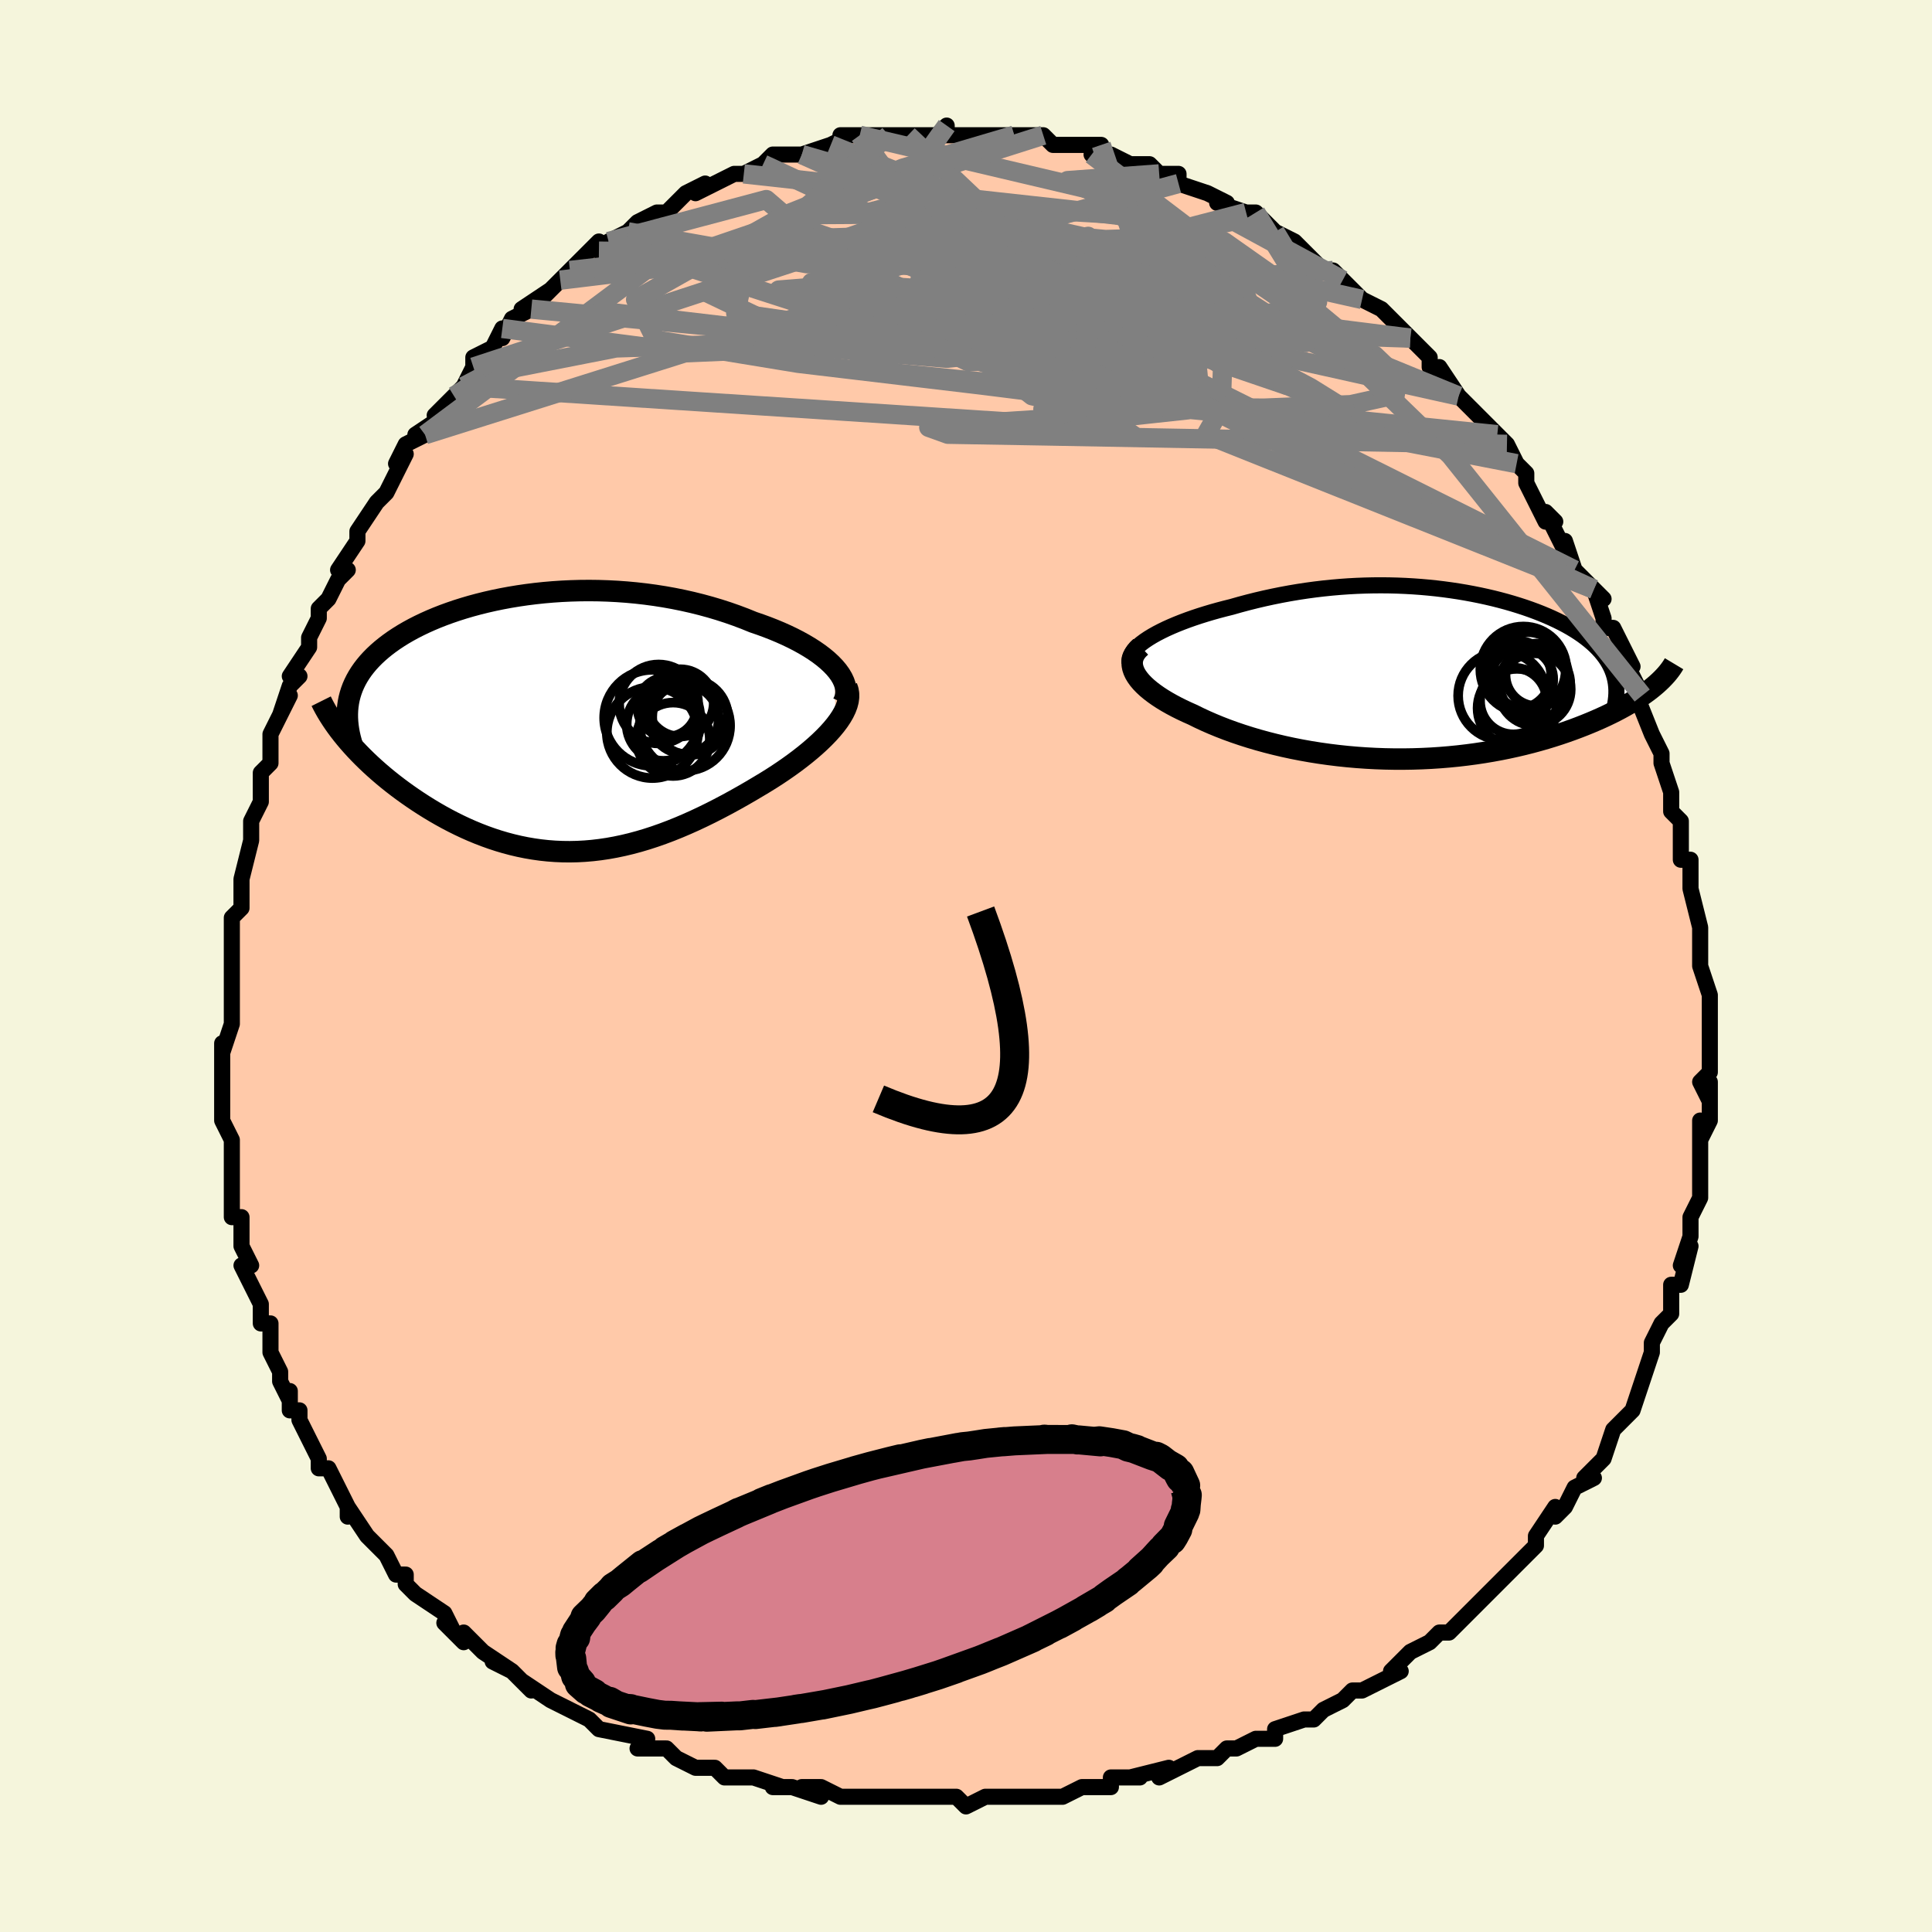<svg viewBox="-100 -100 200 200" xmlns="http://www.w3.org/2000/svg" width="400" height="400" id="face-svg"><defs><clipPath id="leftEyeClipPath"><polyline points="30.025,-5.758,29.677,-6.12,29.29,-6.479,28.867,-6.832,28.409,-7.179,27.919,-7.52,27.398,-7.853,26.847,-8.179,26.27,-8.497,25.667,-8.806,25.04,-9.106,24.391,-9.396,23.721,-9.676,23.032,-9.946,22.324,-10.205,21.6,-10.453,20.744,-10.801,19.868,-11.131,18.975,-11.444,18.067,-11.738,17.145,-12.012,16.21,-12.267,15.265,-12.502,14.311,-12.716,13.35,-12.91,12.383,-13.083,11.411,-13.235,10.437,-13.366,9.462,-13.477,8.487,-13.567,7.513,-13.637,6.543,-13.687,5.576,-13.718,4.615,-13.729,3.661,-13.721,2.715,-13.694,1.779,-13.65,0.852,-13.588,-0.062,-13.509,-0.965,-13.413,-1.853,-13.301,-2.727,-13.174,-3.586,-13.032,-4.428,-12.876,-5.252,-12.706,-6.059,-12.523,-6.847,-12.327,-7.615,-12.12,-8.363,-11.9,-9.09,-11.671,-9.796,-11.43,-10.48,-11.181,-11.142,-10.922,-11.781,-10.654,-12.397,-10.378,-12.989,-10.095,-13.559,-9.805,-14.104,-9.508,-14.626,-9.205,-15.123,-8.896,-15.598,-8.582,-16.048,-8.262,-16.475,-7.939,-16.878,-7.611,-17.258,-7.28,-17.616,-6.945,-17.951,-6.605,-18.266,-6.261,-18.558,-5.911,-18.83,-5.557,-19.079,-5.198,-19.307,-4.834,-19.514,-4.466,-19.699,-4.093,-19.863,-3.716,-20.005,-3.334,-20.126,-2.948,-20.226,-2.559,-20.305,-2.165,-20.363,-1.767,-20.641,1.513,-20.31,1.906,-19.963,2.301,-19.602,2.697,-19.226,3.094,-18.835,3.492,-18.43,3.889,-18.011,4.286,-17.577,4.682,-17.131,5.076,-16.671,5.469,-16.198,5.859,-15.712,6.246,-15.215,6.629,-14.705,7.008,-14.182,7.384,-13.643,7.759,-13.09,8.131,-12.522,8.499,-11.941,8.862,-11.346,9.219,-10.739,9.568,-10.119,9.909,-9.488,10.239,-8.845,10.559,-8.192,10.866,-7.528,11.16,-6.854,11.439,-6.172,11.702,-5.48,11.949,-4.779,12.178,-4.071,12.388,-3.354,12.579,-2.631,12.749,-1.9,12.898,-1.162,13.025,-0.417,13.13,0.334,13.211,1.09,13.268,1.853,13.301,2.622,13.31,3.395,13.293,4.175,13.251,4.959,13.184,5.748,13.091,6.542,12.973,7.341,12.829,8.144,12.66,8.952,12.467,9.764,12.248,10.579,12.006,11.399,11.739,12.222,11.45,13.047,11.139,13.876,10.806,14.707,10.452,15.54,10.079,16.374,9.687,17.209,9.278,18.044,8.852,18.878,8.412,19.711,7.957,20.54,7.491,21.365,7.014,22.184,6.527,22.831,6.139,23.468,5.744,24.093,5.341,24.704,4.931,25.301,4.516,25.883,4.096,26.446,3.671,26.991,3.242,27.514,2.811,28.015,2.377,28.491,1.942,28.941,1.506,29.362,1.071,29.753,0.637,30.11,0.205"></polyline></clipPath><clipPath id="rightEyeClipPath"><polyline points="-28.09,-3.664,-27.676,-3.917,-27.232,-4.166,-26.759,-4.411,-26.26,-4.653,-25.736,-4.889,-25.19,-5.12,-24.622,-5.346,-24.035,-5.566,-23.429,-5.78,-22.807,-5.987,-22.169,-6.187,-21.518,-6.381,-20.854,-6.567,-20.178,-6.745,-19.493,-6.916,-18.65,-7.156,-17.799,-7.383,-16.943,-7.598,-16.081,-7.8,-15.215,-7.988,-14.346,-8.163,-13.476,-8.324,-12.604,-8.471,-11.733,-8.603,-10.862,-8.721,-9.993,-8.825,-9.125,-8.914,-8.261,-8.989,-7.4,-9.05,-6.543,-9.097,-5.69,-9.129,-4.843,-9.148,-4.001,-9.154,-3.166,-9.146,-2.337,-9.125,-1.516,-9.091,-0.702,-9.045,0.103,-8.987,0.9,-8.916,1.687,-8.835,2.464,-8.741,3.231,-8.637,3.987,-8.523,4.732,-8.398,5.465,-8.263,6.185,-8.119,6.892,-7.966,7.586,-7.804,8.265,-7.633,8.93,-7.454,9.58,-7.267,10.214,-7.072,10.832,-6.871,11.433,-6.662,12.017,-6.447,12.583,-6.225,13.132,-5.998,13.661,-5.764,14.171,-5.525,14.662,-5.281,15.133,-5.032,15.584,-4.778,16.014,-4.519,16.423,-4.256,16.811,-3.989,17.179,-3.717,17.528,-3.44,17.857,-3.158,18.168,-2.87,18.458,-2.576,18.729,-2.278,18.979,-1.974,19.209,-1.665,19.417,-1.352,19.605,-1.033,19.772,-0.709,19.918,-0.38,20.042,-0.046,20.146,0.293,24.215,1.335,23.907,1.584,23.581,1.835,23.237,2.086,22.873,2.339,22.491,2.592,22.09,2.846,21.67,3.099,21.231,3.353,20.773,3.605,20.296,3.856,19.8,4.106,19.286,4.354,18.752,4.6,18.201,4.843,17.63,5.085,17.038,5.326,16.425,5.565,15.791,5.802,15.136,6.035,14.46,6.265,13.764,6.489,13.047,6.708,12.31,6.92,11.553,7.125,10.777,7.322,9.982,7.509,9.17,7.687,8.339,7.855,7.492,8.011,6.63,8.156,5.752,8.288,4.86,8.407,3.955,8.513,3.038,8.604,2.11,8.681,1.173,8.743,0.227,8.789,-0.727,8.82,-1.687,8.835,-2.651,8.833,-3.619,8.815,-4.589,8.78,-5.56,8.728,-6.53,8.66,-7.498,8.575,-8.462,8.473,-9.42,8.355,-10.373,8.221,-11.317,8.071,-12.251,7.905,-13.174,7.724,-14.084,7.528,-14.98,7.317,-15.861,7.093,-16.724,6.856,-17.569,6.606,-18.394,6.344,-19.197,6.072,-19.978,5.789,-20.735,5.496,-21.466,5.195,-22.171,4.887,-22.848,4.572,-23.496,4.251,-24.081,3.991,-24.645,3.726,-25.185,3.456,-25.702,3.181,-26.193,2.903,-26.659,2.621,-27.097,2.335,-27.506,2.047,-27.886,1.757,-28.236,1.465,-28.553,1.171,-28.837,0.877,-29.086,0.582,-29.299,0.287,-29.476,-0.007"></polyline></clipPath><filter id="fuzzy"><feTurbulence id="turbulence" baseFrequency="0.05" numOctaves="3" type="noise" result="noise"></feTurbulence><feDisplacementMap in="SourceGraphic" in2="noise" scale="2"></feDisplacementMap></filter><linearGradient id="rainbowGradient" x1="0%" y1="0%" x2="100%" y2="0%"><stop offset="0%" style="stop-color: rgb(167, 133, 106);  stop-opacity: 1"></stop><stop offset="50%" style="stop-color: rgb(128, 128, 128);  stop-opacity: 1"></stop><stop offset="100%" style="stop-color: rgb(220, 20, 60);  stop-opacity: 1"></stop></linearGradient></defs><title>That&#39;s an ugly face</title><desc>CREATED BY XUAN TANG, MORE INFO AT TXSTC55.GITHUB.IO</desc><rect x="-100" y="-100" width="100%" height="100%" opacity="1" fill="rgb(245, 245, 220)"></rect><polyline id="faceContour" points="76,-1,76,0,77,3,77,3,77,6,77,8,77,9,77,8,77,11,76,12,77,14,77,12,77,16,76,18,76,16,76,20,76,21,76,22,76,24,75,26,75,26,75,27,75,28,74,31,75,29,74,33,73,33,73,33,73,36,72,37,71,39,71,40,71,40,70,43,70,43,70,43,69,46,69,46,67,48,67,48,66,51,65,52,64,53,65,53,63,54,63,54,62,56,61,57,61,56,59,59,59,60,59,60,58,61,57,62,55,64,55,64,53,66,51,68,53,66,50,69,49,69,48,70,48,70,46,71,45,72,44,73,45,73,41,75,41,75,40,75,39,76,37,77,36,78,36,78,35,78,32,79,32,80,31,80,30,80,28,81,27,81,26,82,24,82,24,82,22,83,20,84,21,83,17,84,18,84,15,84,15,85,12,85,10,86,10,86,8,86,7,86,5,86,6,86,2,86,2,86,0,87,-1,86,-2,86,-4,86,-7,86,-6,86,-8,86,-8,86,-11,86,-13,86,-15,85,-17,85,-15,86,-18,85,-20,85,-19,85,-22,84,-23,84,-25,84,-26,83,-28,83,-28,83,-30,82,-31,81,-32,81,-33,81,-34,81,-33,80,-38,79,-38,79,-39,78,-39,78,-41,77,-43,76,-43,76,-46,74,-45,75,-47,73,-49,72,-47,73,-50,71,-52,69,-52,70,-54,68,-53,69,-54,67,-54,67,-57,65,-58,64,-58,63,-59,63,-60,61,-61,60,-62,59,-62,59,-64,56,-64,57,-64,56,-64,56,-66,52,-67,52,-67,51,-67,51,-69,47,-69,46,-70,46,-70,44,-70,45,-71,43,-71,43,-71,42,-72,40,-72,37,-73,37,-73,36,-73,35,-75,31,-74,31,-75,29,-75,29,-75,28,-75,26,-76,26,-76,23,-76,21,-76,21,-76,19,-76,18,-77,16,-77,16,-77,16,-77,11,-77,9,-77,10,-77,8,-77,9,-76,6,-76,3,-76,2,-76,2,-76,0,-76,-2,-76,-1,-76,-3,-76,-5,-75,-6,-75,-9,-75,-9,-74,-13,-74,-13,-74,-15,-73,-17,-73,-17,-73,-17,-73,-20,-72,-21,-72,-23,-72,-24,-71,-26,-70,-28,-71,-26,-70,-29,-69,-30,-70,-30,-68,-33,-68,-34,-67,-36,-67,-37,-66,-38,-65,-40,-65,-40,-64,-41,-65,-41,-63,-44,-63,-44,-63,-45,-61,-48,-61,-48,-60,-49,-58,-53,-59,-52,-58,-54,-56,-55,-57,-55,-54,-57,-55,-57,-53,-59,-52,-60,-52,-60,-51,-62,-51,-63,-49,-64,-48,-66,-48,-65,-47,-67,-45,-68,-45,-68,-46,-68,-43,-70,-44,-69,-42,-71,-41,-72,-40,-73,-38,-75,-38,-74,-38,-74,-37,-75,-35,-76,-35,-76,-34,-77,-32,-78,-31,-78,-29,-80,-29,-80,-27,-81,-28,-80,-26,-81,-26,-81,-24,-82,-23,-82,-23,-82,-21,-83,-20,-84,-18,-84,-18,-84,-17,-84,-14,-85,-14,-85,-12,-86,-13,-86,-11,-86,-11,-86,-7,-86,-8,-86,-7,-86,-6,-86,-3,-86,-2,-87,-2,-86,-2,-86,1,-86,0,-86,3,-86,4,-86,5,-86,7,-86,5,-86,8,-86,8,-86,9,-85,11,-85,10,-85,14,-85,13,-84,15,-84,15,-84,17,-83,18,-83,19,-83,20,-82,22,-82,22,-81,22,-81,25,-80,27,-79,26,-79,29,-78,29,-78,30,-78,31,-77,32,-76,34,-75,36,-73,34,-74,36,-73,37,-72,39,-71,38,-72,41,-69,41,-69,41,-69,43,-68,43,-68,44,-67,46,-65,46,-65,48,-63,48,-62,49,-61,49,-62,51,-59,51,-59,52,-58,53,-57,54,-56,55,-55,56,-54,57,-52,57,-52,58,-51,58,-51,58,-50,60,-46,61,-46,60,-47,62,-43,62,-44,63,-41,64,-40,66,-38,65,-39,66,-36,66,-35,67,-35,68,-33,69,-31,68,-32,69,-30,70,-28,69,-29,71,-24,71,-24,71,-24,72,-22,72,-21,73,-18,73,-16,74,-15,74,-15,74,-13,74,-14,74,-11,75,-11,75,-9,75,-8,76,-4,76,-4,76,-4,76,-3,76,-2,76,-1,76,0" fill="#ffc9a9" stroke="black" stroke-width="1.667" stroke-linejoin="round" filter="url(#fuzzy)"></polyline><g transform="translate(46.982 -30.255)"><polyline id="rightCountour" points="-28.09,-3.664,-27.676,-3.917,-27.232,-4.166,-26.759,-4.411,-26.26,-4.653,-25.736,-4.889,-25.19,-5.12,-24.622,-5.346,-24.035,-5.566,-23.429,-5.78,-22.807,-5.987,-22.169,-6.187,-21.518,-6.381,-20.854,-6.567,-20.178,-6.745,-19.493,-6.916,-18.65,-7.156,-17.799,-7.383,-16.943,-7.598,-16.081,-7.8,-15.215,-7.988,-14.346,-8.163,-13.476,-8.324,-12.604,-8.471,-11.733,-8.603,-10.862,-8.721,-9.993,-8.825,-9.125,-8.914,-8.261,-8.989,-7.4,-9.05,-6.543,-9.097,-5.69,-9.129,-4.843,-9.148,-4.001,-9.154,-3.166,-9.146,-2.337,-9.125,-1.516,-9.091,-0.702,-9.045,0.103,-8.987,0.9,-8.916,1.687,-8.835,2.464,-8.741,3.231,-8.637,3.987,-8.523,4.732,-8.398,5.465,-8.263,6.185,-8.119,6.892,-7.966,7.586,-7.804,8.265,-7.633,8.93,-7.454,9.58,-7.267,10.214,-7.072,10.832,-6.871,11.433,-6.662,12.017,-6.447,12.583,-6.225,13.132,-5.998,13.661,-5.764,14.171,-5.525,14.662,-5.281,15.133,-5.032,15.584,-4.778,16.014,-4.519,16.423,-4.256,16.811,-3.989,17.179,-3.717,17.528,-3.44,17.857,-3.158,18.168,-2.87,18.458,-2.576,18.729,-2.278,18.979,-1.974,19.209,-1.665,19.417,-1.352,19.605,-1.033,19.772,-0.709,19.918,-0.38,20.042,-0.046,20.146,0.293,24.215,1.335,23.907,1.584,23.581,1.835,23.237,2.086,22.873,2.339,22.491,2.592,22.09,2.846,21.67,3.099,21.231,3.353,20.773,3.605,20.296,3.856,19.8,4.106,19.286,4.354,18.752,4.6,18.201,4.843,17.63,5.085,17.038,5.326,16.425,5.565,15.791,5.802,15.136,6.035,14.46,6.265,13.764,6.489,13.047,6.708,12.31,6.92,11.553,7.125,10.777,7.322,9.982,7.509,9.17,7.687,8.339,7.855,7.492,8.011,6.63,8.156,5.752,8.288,4.86,8.407,3.955,8.513,3.038,8.604,2.11,8.681,1.173,8.743,0.227,8.789,-0.727,8.82,-1.687,8.835,-2.651,8.833,-3.619,8.815,-4.589,8.78,-5.56,8.728,-6.53,8.66,-7.498,8.575,-8.462,8.473,-9.42,8.355,-10.373,8.221,-11.317,8.071,-12.251,7.905,-13.174,7.724,-14.084,7.528,-14.98,7.317,-15.861,7.093,-16.724,6.856,-17.569,6.606,-18.394,6.344,-19.197,6.072,-19.978,5.789,-20.735,5.496,-21.466,5.195,-22.171,4.887,-22.848,4.572,-23.496,4.251,-24.081,3.991,-24.645,3.726,-25.185,3.456,-25.702,3.181,-26.193,2.903,-26.659,2.621,-27.097,2.335,-27.506,2.047,-27.886,1.757,-28.236,1.465,-28.553,1.171,-28.837,0.877,-29.086,0.582,-29.299,0.287,-29.476,-0.007" fill="white" stroke="white" stroke-width="0" stroke-linejoin="round" filter="url(#fuzzy)"></polyline></g><g transform="translate(-43.626 -25.139)"><polyline id="leftCountour" points="30.025,-5.758,29.677,-6.12,29.29,-6.479,28.867,-6.832,28.409,-7.179,27.919,-7.52,27.398,-7.853,26.847,-8.179,26.27,-8.497,25.667,-8.806,25.04,-9.106,24.391,-9.396,23.721,-9.676,23.032,-9.946,22.324,-10.205,21.6,-10.453,20.744,-10.801,19.868,-11.131,18.975,-11.444,18.067,-11.738,17.145,-12.012,16.21,-12.267,15.265,-12.502,14.311,-12.716,13.35,-12.91,12.383,-13.083,11.411,-13.235,10.437,-13.366,9.462,-13.477,8.487,-13.567,7.513,-13.637,6.543,-13.687,5.576,-13.718,4.615,-13.729,3.661,-13.721,2.715,-13.694,1.779,-13.65,0.852,-13.588,-0.062,-13.509,-0.965,-13.413,-1.853,-13.301,-2.727,-13.174,-3.586,-13.032,-4.428,-12.876,-5.252,-12.706,-6.059,-12.523,-6.847,-12.327,-7.615,-12.12,-8.363,-11.9,-9.09,-11.671,-9.796,-11.43,-10.48,-11.181,-11.142,-10.922,-11.781,-10.654,-12.397,-10.378,-12.989,-10.095,-13.559,-9.805,-14.104,-9.508,-14.626,-9.205,-15.123,-8.896,-15.598,-8.582,-16.048,-8.262,-16.475,-7.939,-16.878,-7.611,-17.258,-7.28,-17.616,-6.945,-17.951,-6.605,-18.266,-6.261,-18.558,-5.911,-18.83,-5.557,-19.079,-5.198,-19.307,-4.834,-19.514,-4.466,-19.699,-4.093,-19.863,-3.716,-20.005,-3.334,-20.126,-2.948,-20.226,-2.559,-20.305,-2.165,-20.363,-1.767,-20.641,1.513,-20.31,1.906,-19.963,2.301,-19.602,2.697,-19.226,3.094,-18.835,3.492,-18.43,3.889,-18.011,4.286,-17.577,4.682,-17.131,5.076,-16.671,5.469,-16.198,5.859,-15.712,6.246,-15.215,6.629,-14.705,7.008,-14.182,7.384,-13.643,7.759,-13.09,8.131,-12.522,8.499,-11.941,8.862,-11.346,9.219,-10.739,9.568,-10.119,9.909,-9.488,10.239,-8.845,10.559,-8.192,10.866,-7.528,11.16,-6.854,11.439,-6.172,11.702,-5.48,11.949,-4.779,12.178,-4.071,12.388,-3.354,12.579,-2.631,12.749,-1.9,12.898,-1.162,13.025,-0.417,13.13,0.334,13.211,1.09,13.268,1.853,13.301,2.622,13.31,3.395,13.293,4.175,13.251,4.959,13.184,5.748,13.091,6.542,12.973,7.341,12.829,8.144,12.66,8.952,12.467,9.764,12.248,10.579,12.006,11.399,11.739,12.222,11.45,13.047,11.139,13.876,10.806,14.707,10.452,15.54,10.079,16.374,9.687,17.209,9.278,18.044,8.852,18.878,8.412,19.711,7.957,20.54,7.491,21.365,7.014,22.184,6.527,22.831,6.139,23.468,5.744,24.093,5.341,24.704,4.931,25.301,4.516,25.883,4.096,26.446,3.671,26.991,3.242,27.514,2.811,28.015,2.377,28.491,1.942,28.941,1.506,29.362,1.071,29.753,0.637,30.11,0.205" fill="white" stroke="white" stroke-width="0" stroke-linejoin="round" filter="url(#fuzzy)"></polyline></g><g transform="translate(46.982 -30.255)"><polyline id="rightUpper" points="-30.047,-1.094,-30.068,-1.344,-30.033,-1.598,-29.946,-1.854,-29.809,-2.113,-29.625,-2.373,-29.397,-2.633,-29.127,-2.893,-28.817,-3.152,-28.471,-3.409,-28.09,-3.664,-27.676,-3.917,-27.232,-4.166,-26.759,-4.411,-26.26,-4.653,-25.736,-4.889,-25.19,-5.12,-24.622,-5.346,-24.035,-5.566,-23.429,-5.78,-22.807,-5.987,-22.169,-6.187,-21.518,-6.381,-20.854,-6.567,-20.178,-6.745,-19.493,-6.916,-18.65,-7.156,-17.799,-7.383,-16.943,-7.598,-16.081,-7.8,-15.215,-7.988,-14.346,-8.163,-13.476,-8.324,-12.604,-8.471,-11.733,-8.603,-10.862,-8.721,-9.993,-8.825,-9.125,-8.914,-8.261,-8.989,-7.4,-9.05,-6.543,-9.097,-5.69,-9.129,-4.843,-9.148,-4.001,-9.154,-3.166,-9.146,-2.337,-9.125,-1.516,-9.091,-0.702,-9.045,0.103,-8.987,0.9,-8.916,1.687,-8.835,2.464,-8.741,3.231,-8.637,3.987,-8.523,4.732,-8.398,5.465,-8.263,6.185,-8.119,6.892,-7.966,7.586,-7.804,8.265,-7.633,8.93,-7.454,9.58,-7.267,10.214,-7.072,10.832,-6.871,11.433,-6.662,12.017,-6.447,12.583,-6.225,13.132,-5.998,13.661,-5.764,14.171,-5.525,14.662,-5.281,15.133,-5.032,15.584,-4.778,16.014,-4.519,16.423,-4.256,16.811,-3.989,17.179,-3.717,17.528,-3.44,17.857,-3.158,18.168,-2.87,18.458,-2.576,18.729,-2.278,18.979,-1.974,19.209,-1.665,19.417,-1.352,19.605,-1.033,19.772,-0.709,19.918,-0.38,20.042,-0.046,20.146,0.293,20.227,0.636,20.288,0.984,20.328,1.337,20.347,1.694,20.345,2.056,20.323,2.422,20.28,2.792,20.218,3.167,20.136,3.545,20.036,3.927" fill="none" stroke="black" stroke-width="1.667" stroke-linejoin="round" filter="url(#fuzzy)"></polyline><polyline id="rightLower" points="-28.89,-2.788,-29.163,-2.532,-29.383,-2.269,-29.554,-2,-29.677,-1.726,-29.752,-1.448,-29.782,-1.165,-29.768,-0.879,-29.711,-0.591,-29.613,-0.299,-29.476,-0.007,-29.299,0.287,-29.086,0.582,-28.837,0.877,-28.553,1.171,-28.236,1.465,-27.886,1.757,-27.506,2.047,-27.097,2.335,-26.659,2.621,-26.193,2.903,-25.702,3.181,-25.185,3.456,-24.645,3.726,-24.081,3.991,-23.496,4.251,-22.848,4.572,-22.171,4.887,-21.466,5.195,-20.735,5.496,-19.978,5.789,-19.197,6.072,-18.394,6.344,-17.569,6.606,-16.724,6.856,-15.861,7.093,-14.98,7.317,-14.084,7.528,-13.174,7.724,-12.251,7.905,-11.317,8.071,-10.373,8.221,-9.42,8.355,-8.462,8.473,-7.498,8.575,-6.53,8.66,-5.56,8.728,-4.589,8.78,-3.619,8.815,-2.651,8.833,-1.687,8.835,-0.727,8.82,0.227,8.789,1.173,8.743,2.11,8.681,3.038,8.604,3.955,8.513,4.86,8.407,5.752,8.288,6.63,8.156,7.492,8.011,8.339,7.855,9.17,7.687,9.982,7.509,10.777,7.322,11.553,7.125,12.31,6.92,13.047,6.708,13.764,6.489,14.46,6.265,15.136,6.035,15.791,5.802,16.425,5.565,17.038,5.326,17.63,5.085,18.201,4.843,18.752,4.6,19.286,4.354,19.8,4.106,20.296,3.856,20.773,3.605,21.231,3.353,21.67,3.099,22.09,2.846,22.491,2.592,22.873,2.339,23.237,2.086,23.581,1.835,23.907,1.584,24.215,1.335,24.504,1.088,24.774,0.842,25.027,0.599,25.262,0.357,25.48,0.119,25.681,-0.118,25.864,-0.352,26.032,-0.583,26.183,-0.812,26.318,-1.037" fill="none" stroke="black" stroke-width="2.222" stroke-linejoin="round" filter="url(#fuzzy)"></polyline><!--[--><circle r="3.532" cx="10.065" cy="0.12" stroke="black" fill="none" stroke-width="1" filter="url(#fuzzy)" clip-path="url(#rightEyeClipPath)"></circle><circle r="4.455" cx="10.716" cy="-0.435" stroke="black" fill="none" stroke-width="1" filter="url(#fuzzy)" clip-path="url(#rightEyeClipPath)"></circle><circle r="4.069" cx="10.047" cy="3.562" stroke="black" fill="none" stroke-width="1" filter="url(#fuzzy)" clip-path="url(#rightEyeClipPath)"></circle><circle r="3.234" cx="12.101" cy="0.112" stroke="black" fill="none" stroke-width="1" filter="url(#fuzzy)" clip-path="url(#rightEyeClipPath)"></circle><circle r="3.452" cx="9.684" cy="2.823" stroke="black" fill="none" stroke-width="1" filter="url(#fuzzy)" clip-path="url(#rightEyeClipPath)"></circle><circle r="3.258" cx="10.549" cy="0.582" stroke="black" fill="none" stroke-width="1" filter="url(#fuzzy)" clip-path="url(#rightEyeClipPath)"></circle><circle r="3.652" cx="11.918" cy="1.035" stroke="black" fill="none" stroke-width="1" filter="url(#fuzzy)" clip-path="url(#rightEyeClipPath)"></circle><circle r="3.981" cx="11.113" cy="-0.331" stroke="black" fill="none" stroke-width="1" filter="url(#fuzzy)" clip-path="url(#rightEyeClipPath)"></circle><circle r="4.575" cx="8.539" cy="2.28" stroke="black" fill="none" stroke-width="1" filter="url(#fuzzy)" clip-path="url(#rightEyeClipPath)"></circle><circle r="3.737" cx="11.881" cy="1.622" stroke="black" fill="none" stroke-width="1" filter="url(#fuzzy)" clip-path="url(#rightEyeClipPath)"></circle><!--]--></g><g transform="translate(-43.626 -25.139)"><polyline id="leftUpper" points="30.903,-2.093,31.065,-2.446,31.164,-2.806,31.203,-3.171,31.186,-3.539,31.115,-3.909,30.991,-4.281,30.818,-4.652,30.598,-5.023,30.333,-5.392,30.025,-5.758,29.677,-6.12,29.29,-6.479,28.867,-6.832,28.409,-7.179,27.919,-7.52,27.398,-7.853,26.847,-8.179,26.27,-8.497,25.667,-8.806,25.04,-9.106,24.391,-9.396,23.721,-9.676,23.032,-9.946,22.324,-10.205,21.6,-10.453,20.744,-10.801,19.868,-11.131,18.975,-11.444,18.067,-11.738,17.145,-12.012,16.21,-12.267,15.265,-12.502,14.311,-12.716,13.35,-12.91,12.383,-13.083,11.411,-13.235,10.437,-13.366,9.462,-13.477,8.487,-13.567,7.513,-13.637,6.543,-13.687,5.576,-13.718,4.615,-13.729,3.661,-13.721,2.715,-13.694,1.779,-13.65,0.852,-13.588,-0.062,-13.509,-0.965,-13.413,-1.853,-13.301,-2.727,-13.174,-3.586,-13.032,-4.428,-12.876,-5.252,-12.706,-6.059,-12.523,-6.847,-12.327,-7.615,-12.12,-8.363,-11.9,-9.09,-11.671,-9.796,-11.43,-10.48,-11.181,-11.142,-10.922,-11.781,-10.654,-12.397,-10.378,-12.989,-10.095,-13.559,-9.805,-14.104,-9.508,-14.626,-9.205,-15.123,-8.896,-15.598,-8.582,-16.048,-8.262,-16.475,-7.939,-16.878,-7.611,-17.258,-7.28,-17.616,-6.945,-17.951,-6.605,-18.266,-6.261,-18.558,-5.911,-18.83,-5.557,-19.079,-5.198,-19.307,-4.834,-19.514,-4.466,-19.699,-4.093,-19.863,-3.716,-20.005,-3.334,-20.126,-2.948,-20.226,-2.559,-20.305,-2.165,-20.363,-1.767,-20.401,-1.365,-20.418,-0.959,-20.416,-0.549,-20.393,-0.136,-20.352,0.28,-20.291,0.7,-20.212,1.124,-20.114,1.55,-19.998,1.98,-19.866,2.413" fill="none" stroke="black" stroke-width="2.222" stroke-linejoin="round" filter="url(#fuzzy)"></polyline><polyline id="leftLower" points="31.279,-3.786,31.403,-3.43,31.465,-3.061,31.468,-2.681,31.416,-2.291,31.312,-1.891,31.158,-1.484,30.959,-1.07,30.716,-0.65,30.432,-0.224,30.11,0.205,29.753,0.637,29.362,1.071,28.941,1.506,28.491,1.942,28.015,2.377,27.514,2.811,26.991,3.242,26.446,3.671,25.883,4.096,25.301,4.516,24.704,4.931,24.093,5.341,23.468,5.744,22.831,6.139,22.184,6.527,21.365,7.014,20.54,7.491,19.711,7.957,18.878,8.412,18.044,8.852,17.209,9.278,16.374,9.687,15.54,10.079,14.707,10.452,13.876,10.806,13.047,11.139,12.222,11.45,11.399,11.739,10.579,12.006,9.764,12.248,8.952,12.467,8.144,12.66,7.341,12.829,6.542,12.973,5.748,13.091,4.959,13.184,4.175,13.251,3.395,13.293,2.622,13.31,1.853,13.301,1.09,13.268,0.334,13.211,-0.417,13.13,-1.162,13.025,-1.9,12.898,-2.631,12.749,-3.354,12.579,-4.071,12.388,-4.779,12.178,-5.48,11.949,-6.172,11.702,-6.854,11.439,-7.528,11.16,-8.192,10.866,-8.845,10.559,-9.488,10.239,-10.119,9.909,-10.739,9.568,-11.346,9.219,-11.941,8.862,-12.522,8.499,-13.09,8.131,-13.643,7.759,-14.182,7.384,-14.705,7.008,-15.215,6.629,-15.712,6.246,-16.198,5.859,-16.671,5.469,-17.131,5.076,-17.577,4.682,-18.011,4.286,-18.43,3.889,-18.835,3.492,-19.226,3.094,-19.602,2.697,-19.963,2.301,-20.31,1.906,-20.641,1.513,-20.958,1.122,-21.259,0.733,-21.544,0.347,-21.815,-0.037,-22.07,-0.418,-22.311,-0.795,-22.537,-1.169,-22.747,-1.54,-22.944,-1.908,-23.126,-2.272" fill="none" stroke="black" stroke-width="2.222" stroke-linejoin="round" filter="url(#fuzzy)"></polyline><!--[--><circle r="3.795" cx="12.294" cy="0.106" stroke="black" fill="none" stroke-width="1" filter="url(#fuzzy)" clip-path="url(#leftEyeClipPath)"></circle><circle r="3.481" cx="14.031" cy="-2.1" stroke="black" fill="none" stroke-width="1" filter="url(#fuzzy)" clip-path="url(#leftEyeClipPath)"></circle><circle r="3.075" cx="12.69" cy="-1.677" stroke="black" fill="none" stroke-width="1" filter="url(#fuzzy)" clip-path="url(#leftEyeClipPath)"></circle><circle r="3.914" cx="15.057" cy="-0.623" stroke="black" fill="none" stroke-width="1" filter="url(#fuzzy)" clip-path="url(#leftEyeClipPath)"></circle><circle r="4.713" cx="11.159" cy="0.971" stroke="black" fill="none" stroke-width="1" filter="url(#fuzzy)" clip-path="url(#leftEyeClipPath)"></circle><circle r="4.673" cx="14.531" cy="0.259" stroke="black" fill="none" stroke-width="1" filter="url(#fuzzy)" clip-path="url(#leftEyeClipPath)"></circle><circle r="4.973" cx="11.142" cy="-0.549" stroke="black" fill="none" stroke-width="1" filter="url(#fuzzy)" clip-path="url(#leftEyeClipPath)"></circle><circle r="3.799" cx="13.308" cy="1.669" stroke="black" fill="none" stroke-width="1" filter="url(#fuzzy)" clip-path="url(#leftEyeClipPath)"></circle><circle r="4.087" cx="11.808" cy="-1.986" stroke="black" fill="none" stroke-width="1" filter="url(#fuzzy)" clip-path="url(#leftEyeClipPath)"></circle><circle r="3.585" cx="14.44" cy="-0.417" stroke="black" fill="none" stroke-width="1" filter="url(#fuzzy)" clip-path="url(#leftEyeClipPath)"></circle><!--]--></g><g id="hairs"><!--[--><polyline points="-52,-60,-37.317,-67.713,-25.009,-66.259,-17.072,-66.121,-13.089,-69.057,-9.314,-73.09,-3.425,-75.635,4.632,-75.345,13.041,-72.623,18.294,-69.052,16.085,-66.264,3.846,-64.952,-16.119,-64.626,-36.238,-63.981,-49.015,-61.475,-53,-59" fill="none" stroke="rgb(128, 128, 128)" stroke-width="2" stroke-linejoin="round" filter="url(#fuzzy)"></polyline><polyline points="-51,-62,-16.858,-73.189,1.571,-72.043,0.821,-68.48,-6.939,-65.937,-11.369,-64.656,-10.364,-64.703,-7.169,-66.401,-5.033,-69.504,-4.449,-72.772,-3.925,-74.39,-1.941,-72.794,2.415,-67.549,9.752,-60.218,17.465,-54.829,9.434,-55.99,-52,-60" fill="none" stroke="rgb(128, 128, 128)" stroke-width="2" stroke-linejoin="round" filter="url(#fuzzy)"></polyline><polyline points="-23,-82,11.033,-78.258,21.159,-77.082,25.75,-73.974,28.661,-70.324,29.378,-68.343,27.63,-68.243,23.665,-68.95,18.117,-69.566,12.378,-69.881,8.511,-70.02,8.195,-70.053,11.422,-69.991,16.041,-69.975,18.601,-70.291,15.996,-71.115,7.135,-72.315,-5.782,-73.627,-16.831,-75.201,-18.18,-77.958,-6.529,-82.595,5,-86" fill="none" stroke="rgb(128, 128, 128)" stroke-width="2" stroke-linejoin="round" filter="url(#fuzzy)"></polyline><polyline points="-56,-55,-33.166,-72.056,-16.42,-77.779,-3.511,-77.859,2.213,-75.567,1.348,-73.673,-1.628,-73.357,-2.067,-74.008,1.788,-74.398,8.157,-74.023,13.169,-73.496,13.29,-73.809,7.475,-75.217,-1.945,-76.768,-9.938,-76.88,-10.498,-74.429,0.74,-69.769,20.039,-67.238,14,-85" fill="none" stroke="rgb(128, 128, 128)" stroke-width="2" stroke-linejoin="round" filter="url(#fuzzy)"></polyline><polyline points="-14,-85,26.884,-68.463,38.03,-65.354,42.301,-63.213,44.72,-60.896,44.43,-59.121,39.829,-58.108,30.88,-57.752,20.027,-57.805,11.292,-57.884,7.962,-57.656,10.559,-57.155,16.701,-56.898,22.861,-57.564,26.47,-59.436,26.559,-62.107,22.668,-64.7,13.728,-66.376,-0.488,-66.569,-14.006,-64.901,-7.226,-61.372,55,-55" fill="none" stroke="rgb(128, 128, 128)" stroke-width="2" stroke-linejoin="round" filter="url(#fuzzy)"></polyline><polyline points="-38,-74,8.077,-73.416,20.148,-70.824,13.948,-69.994,3.629,-71.206,-1.573,-72.911,0.329,-73.817,6.259,-73.515,11.737,-72.429,13.735,-71.446,11.928,-71.34,8.348,-72.243,5.921,-73.52,6.651,-74.176,10.296,-73.56,14.265,-71.872,14.935,-70.099,9.894,-69.323,-0.229,-69.817,-11.783,-70.578,-19.387,-69.973,-12.722,-68.143,38,-72" fill="none" stroke="rgb(128, 128, 128)" stroke-width="2" stroke-linejoin="round" filter="url(#fuzzy)"></polyline><polyline points="41,-69,9.268,-76.124,0.727,-78.559,-6.245,-78.995,-9.986,-78.03,-8.52,-75.783,-3.012,-72.682,3.954,-69.616,9.866,-67.604,12.85,-67.359,12.041,-68.916,8.046,-71.422,3.014,-73.283,-0.055,-72.808,1.472,-69.243,8.431,-63.723,18.194,-59.472,24.119,-60.196,23.641,-65.087,51,-59" fill="none" stroke="rgb(128, 128, 128)" stroke-width="2" stroke-linejoin="round" filter="url(#fuzzy)"></polyline><polyline points="32,-76,36.39,-68.732,27.817,-66.141,21.146,-64.851,18.615,-65.983,18.543,-68.921,19.374,-71.758,19.73,-73.192,18.47,-73.18,15.379,-72.42,11.396,-71.602,7.828,-71.015,5.2,-70.61,3.015,-70.274,0.924,-70.062,0.261,-70.234,3.775,-71.057,12.209,-72.659,19.65,-75.351,14.123,-80.081,-11,-86" fill="none" stroke="rgb(128, 128, 128)" stroke-width="2" stroke-linejoin="round" filter="url(#fuzzy)"></polyline><polyline points="-6,-86,19.903,-61.431,14.074,-65.767,10.402,-71.158,7.558,-73.34,2.921,-73.268,-1.444,-71.95,-2.228,-70.005,1.785,-67.998,9.111,-66.475,16.831,-65.849,22.185,-66.359,23.602,-68.031,21,-70.541,15.592,-73.113,9.45,-74.751,4.983,-74.838,4.045,-73.716,5.916,-72.662,4.175,-73.013,-12.613,-74.565,-42,-71" fill="none" stroke="rgb(128, 128, 128)" stroke-width="2" stroke-linejoin="round" filter="url(#fuzzy)"></polyline><polyline points="-21,-83,-0.734,-73.559,18.727,-66.928,25.811,-67.102,26.409,-69.265,26.521,-70.192,28.575,-69.134,31.857,-67.023,34.507,-65.227,35.163,-64.54,33.473,-64.867,29.822,-65.529,25.018,-65.795,20.16,-65.236,16.416,-63.808,14.421,-61.761,13.538,-59.539,11.804,-57.674,7.319,-56.565,0.696,-56.137,-3.854,-55.76,-1.879,-55.049,8.073,-54.876,56,-54" fill="none" stroke="rgb(128, 128, 128)" stroke-width="2" stroke-linejoin="round" filter="url(#fuzzy)"></polyline><polyline points="-48,-66,-28.748,-63.487,3.009,-64.873,22.96,-66.253,31.07,-67.392,32.355,-67.745,30.359,-67.368,27.193,-66.801,24.571,-66.44,23.53,-66.431,23.679,-66.912,23.496,-68.048,21.755,-69.716,18.684,-71.313,15.527,-72.072,12.881,-71.779,10.058,-71.104,7.287,-70.891,8.09,-70.898,11.661,-71.22,-17,-84" fill="none" stroke="rgb(128, 128, 128)" stroke-width="2" stroke-linejoin="round" filter="url(#fuzzy)"></polyline><polyline points="-37,-75,-20.676,-79.34,-17.446,-76.559,-9.209,-73.677,2.727,-71.988,13.106,-70.369,18.468,-68.311,17.879,-66.324,12.58,-65.073,5.491,-64.68,0.319,-64.625,0.06,-64.123,5.362,-62.741,13.939,-60.826,21.979,-59.273,26.817,-58.578,28.124,-58.186,26.142,-57.298,24.854,-55.029,65,-39" fill="none" stroke="rgb(128, 128, 128)" stroke-width="2" stroke-linejoin="round" filter="url(#fuzzy)"></polyline><polyline points="20,-82,10.513,-81.303,18.2,-77.957,22.74,-75.628,22.857,-74.004,21.778,-72.089,21.318,-69.71,21.07,-67.338,19.597,-65.439,15.902,-64.125,10.305,-63.247,4.397,-62.694,0.221,-62.563,-0.811,-63.057,1.448,-64.194,6.105,-65.569,12.137,-66.354,19.116,-65.641,26.765,-63.181,33.172,-60.317,33.163,-60.116,19.558,-64.757,-11.466,-69.033,-56,-55" fill="none" stroke="rgb(128, 128, 128)" stroke-width="2" stroke-linejoin="round" filter="url(#fuzzy)"></polyline><polyline points="63,-41,19.345,-62.795,0.796,-66.872,0.068,-66.545,5.727,-65.523,10.846,-65.769,12.27,-67.696,10.022,-70.426,6.691,-72.71,5.921,-73.612,10.048,-72.767,18.195,-70.574,26.601,-68.197,31.852,-66.621,34.896,-64.998,39.267,-62.914,30,-78" fill="none" stroke="rgb(128, 128, 128)" stroke-width="2" stroke-linejoin="round" filter="url(#fuzzy)"></polyline><polyline points="70,-28,50.145,-52.857,35.398,-67.124,24.731,-74.45,15.55,-77.818,8.897,-78.21,6.733,-76.147,9.259,-72.617,14.687,-68.999,20.751,-66.428,26.002,-65.263,29.883,-65.112,32.083,-65.363,32.281,-65.703,30.574,-66.228,27.705,-67.132,24.008,-68.348,17.668,-69.423,6.019,-69.676,-3.993,-69.451,29,-78" fill="none" stroke="rgb(128, 128, 128)" stroke-width="2" stroke-linejoin="round" filter="url(#fuzzy)"></polyline><polyline points="-11,-86,-3.859,-76.186,3.141,-70.332,-0.094,-69.118,-4.626,-69.548,-5.063,-70.128,-0.107,-70.045,8.948,-68.969,19.155,-67.29,27.21,-65.957,30.93,-65.855,29.99,-67.263,25.555,-69.77,19.308,-72.585,12.725,-74.875,6.776,-75.925,1.464,-75.268,-4.867,-73.067,-13.613,-70.62,-15.989,-70.748,22,-81" fill="none" stroke="rgb(128, 128, 128)" stroke-width="2" stroke-linejoin="round" filter="url(#fuzzy)"></polyline><polyline points="-41,-72,-12.226,-75.256,13.159,-69.734,27.716,-64.067,35.64,-59.881,39.166,-57.691,37.841,-58.114,31.857,-60.712,23.559,-63.859,16.469,-65.791,13.402,-65.622,15.106,-63.62,19.959,-60.821,24.497,-58.46,24.57,-57.486,17.018,-58.202,1.647,-60.13,-17.374,-62.392,-32.115,-64.807,-34.201,-68.987,-19.488,-77.271,8,-86" fill="none" stroke="rgb(128, 128, 128)" stroke-width="2" stroke-linejoin="round" filter="url(#fuzzy)"></polyline><polyline points="-8,-86,-26.727,-69.661,-14.883,-64.002,-1.99,-62.911,5.441,-63.71,10.125,-64.899,13.195,-66.257,14.167,-67.623,13.936,-68.241,14.889,-67.341,18.146,-65.168,21.414,-63.336,20.373,-63.813,13.252,-66.933,4.525,-70.028,1.856,-68.949,1.061,-63.631,-45,-68" fill="none" stroke="rgb(128, 128, 128)" stroke-width="2" stroke-linejoin="round" filter="url(#fuzzy)"></polyline><polyline points="13,-84,38.644,-64.532,38.98,-65.504,32.232,-71.104,26.759,-74.96,24.749,-75.942,24.89,-75.266,24.684,-74.384,22.229,-73.709,16.707,-72.624,7.973,-70.536,-3.477,-67.924,-15.56,-66.396,-23.836,-67.583,-23.001,-71.616,-10.563,-75.995,12.115,-74.92,51,-59" fill="none" stroke="rgb(128, 128, 128)" stroke-width="2" stroke-linejoin="round" filter="url(#fuzzy)"></polyline><polyline points="5,-86,-22.102,-75.631,-15.744,-75.317,0.936,-75.838,15.96,-74.522,24.921,-71.841,26.744,-69.043,22.213,-66.93,13.936,-65.709,5.729,-65.354,0.587,-65.869,-1.555,-67.174,-3.884,-68.707,-9.247,-69.262,-14.225,-67.695,-2.715,-63.595,57,-52" fill="none" stroke="rgb(128, 128, 128)" stroke-width="2" stroke-linejoin="round" filter="url(#fuzzy)"></polyline><polyline points="-2,-87,-6.984,-79.992,-7.496,-74.683,-2.305,-73.661,1.211,-74.006,2.311,-73.637,2.207,-72.136,0.926,-70.318,-1.922,-69.312,-5.758,-69.72,-9.01,-71.312,-10.156,-73.246,-8.669,-74.546,-5.206,-74.574,-1.141,-73.35,2.164,-71.638,3.983,-70.642,4.496,-71.274,4.499,-73.3,4.534,-75.106,4.071,-74.629,2.367,-71.1,4.363,-66.377,46,-65" fill="none" stroke="rgb(128, 128, 128)" stroke-width="2" stroke-linejoin="round" filter="url(#fuzzy)"></polyline><polyline points="-17,-84,-3.379,-80.045,10.82,-69.245,21.975,-62.708,24.02,-62.681,19.645,-65.872,14.023,-69.145,10.018,-71.315,7.567,-72.542,5.357,-73.379,2.736,-74.271,0.52,-75.424,0.223,-76.778,2.368,-77.95,5.471,-78.201,7.168,-76.521,7.592,-71.89,13.143,-63.786,35.082,-52.759,65,-39" fill="none" stroke="rgb(128, 128, 128)" stroke-width="2" stroke-linejoin="round" filter="url(#fuzzy)"></polyline><polyline points="-35,-76,-16.47,-72.7,3.952,-72.899,12.57,-74.809,12.641,-75.534,7.933,-74.532,1.9,-72.561,-2.29,-70.553,-2.98,-69.231,-0.832,-69.096,1.91,-70.364,3.118,-72.828,2.084,-75.867,-0.392,-78.66,-2.898,-80.515,-4.408,-81.097,-4.584,-80.484,-3.289,-79.074,0.027,-77.407,6.095,-75.985,14.438,-75.205,22.162,-75.435,25.831,-76.722,27.721,-77.121,39,-71" fill="none" stroke="rgb(128, 128, 128)" stroke-width="2" stroke-linejoin="round" filter="url(#fuzzy)"></polyline><polyline points="46,-65,19.122,-68.377,-0.938,-70.956,-5.216,-73.604,0.213,-73.952,10.044,-71.466,20.804,-67.19,29.907,-62.82,35.322,-59.906,35.903,-59.297,31.87,-60.899,24.953,-63.791,17.875,-66.646,13.192,-68.274,11.891,-68.073,12.596,-66.254,12.319,-63.748,9.1,-61.657,5.153,-60.357,6.845,-59.032,16.847,-56.904,18.064,-57.221,-37,-75" fill="none" stroke="rgb(128, 128, 128)" stroke-width="2" stroke-linejoin="round" filter="url(#fuzzy)"></polyline><!--]--></g><g id="lineNose"><path d="M -9.069 13.755, Q12.092 22.774,1.511 -5.643" fill="none" stroke="black" stroke-width="3" stroke-linejoin="round" filter="url(#fuzzy)"></path></g><g id="mouth"><polyline points="22.686,54.192,22.892,54.955,22.859,55.056,22.911,54.771,22.887,55.033,22.808,55.695,22.767,56.289,22.696,56.271,22.667,56.569,21.969,57.99,21.931,58.305,21.55,59.019,21.307,59.405,21.396,59.225,20.57,60.067,20.666,60.083,19.776,60.931,20.224,60.446,19.311,61.443,18.059,62.568,19.09,61.739,18.737,62.07,17.061,63.456,16.792,63.661,16.715,63.762,15.187,64.801,14.342,65.409,14.284,65.496,12.354,66.623,12.713,66.449,13.568,65.935,12.365,66.637,9.641,68.157,11.03,67.401,9.589,68.167,6.69,69.627,8.194,68.902,6.634,69.652,6.899,69.548,3.631,70.982,2.497,71.427,3.53,71.019,3.568,70.994,1.886,71.679,1.447,71.853,-2.186,73.161,-1.021,72.757,-2.918,73.414,-5.458,74.207,-4.45,73.9,-6.735,74.577,-5.862,74.326,-8.874,75.154,-7.318,74.738,-9.638,75.355,-10.097,75.46,-9.923,75.416,-12.088,75.929,-14.873,76.505,-14.493,76.428,-17.071,76.871,-17.143,76.865,-17.647,76.94,-17.424,76.919,-19.773,77.271,-19.302,77.204,-20.563,77.349,-21.803,77.494,-22.036,77.47,-23.37,77.623,-23.757,77.625,-26.828,77.766,-25.289,77.655,-27.62,77.707,-27.463,77.743,-27.75,77.718,-29.822,77.614,-29.291,77.649,-30.531,77.564,-31.187,77.557,-31.926,77.466,-32.984,77.265,-34.966,76.855,-34.713,76.875,-34.701,77.013,-36.711,76.344,-36.896,76.119,-36.371,76.426,-37.79,75.798,-37.585,75.871,-38.857,75.226,-39.173,74.928,-38.488,75.302,-39.284,74.952,-40.029,74.294,-40.028,74.218,-40.069,74.028,-39.793,74.215,-40.413,73.512,-40.524,73.066,-40.715,72.662,-40.812,71.683,-40.832,72.583,-41.017,71.051,-41.008,71.357,-40.885,70.249,-40.987,70.606,-40.877,70.726,-40.568,69.471,-40.527,69.32,-40.403,69.538,-40.333,68.936,-39.605,67.825,-39.219,67.328,-39.574,67.804,-39.448,67.403,-38.617,66.6,-38.015,65.855,-38.091,65.87,-37.416,65.199,-37.462,65.3,-36.718,64.572,-36.495,64.3,-35.805,63.862,-35.305,63.448,-33.454,61.959,-33.905,62.394,-31.542,60.788,-32.962,61.716,-29.894,59.779,-31.104,60.481,-28.863,59.19,-30.123,59.884,-27.439,58.428,-26.809,58.122,-25.65,57.57,-23.811,56.712,-23.511,56.541,-23.839,56.71,-23.301,56.472,-20.311,55.235,-20.105,55.125,-21.143,55.545,-19.988,55.1,-18.964,54.702,-16.275,53.728,-15.695,53.532,-15.535,53.476,-14.009,52.985,-13.892,52.95,-11.271,52.169,-11.492,52.23,-9.911,51.791,-7.856,51.265,-6.817,51.014,-9.098,51.585,-4.477,50.519,-3.638,50.353,-3.729,50.365,-4.629,50.552,-0.793,49.826,-1.366,49.939,-0.364,49.757,0.332,49.687,1.087,49.574,2.046,49.422,4.03,49.224,3.5,49.27,3.902,49.25,5.023,49.16,8.35,49.014,8.095,48.979,8.19,48.981,8.159,49.011,11.028,49.013,10.962,48.945,11.538,49.068,11.641,49.054,13.918,49.264,13.326,49.197,13.804,49.148,15.061,49.335,16.258,49.556,16.787,49.813,17.238,49.922,17.687,50.051,17.435,49.979,19.268,50.686,20.027,50.935,19.697,50.751,20.084,50.948,21.181,51.798,21.612,51.986,20.914,51.567,21.649,51.987,22.101,52.871,22.198,53.044,22.148,52.507,22.744,53.782,22.523,53.751" fill="rgb(215,127,140)" stroke="black" stroke-width="3" stroke-linejoin="round" filter="url(#fuzzy)"></polyline></g></svg>